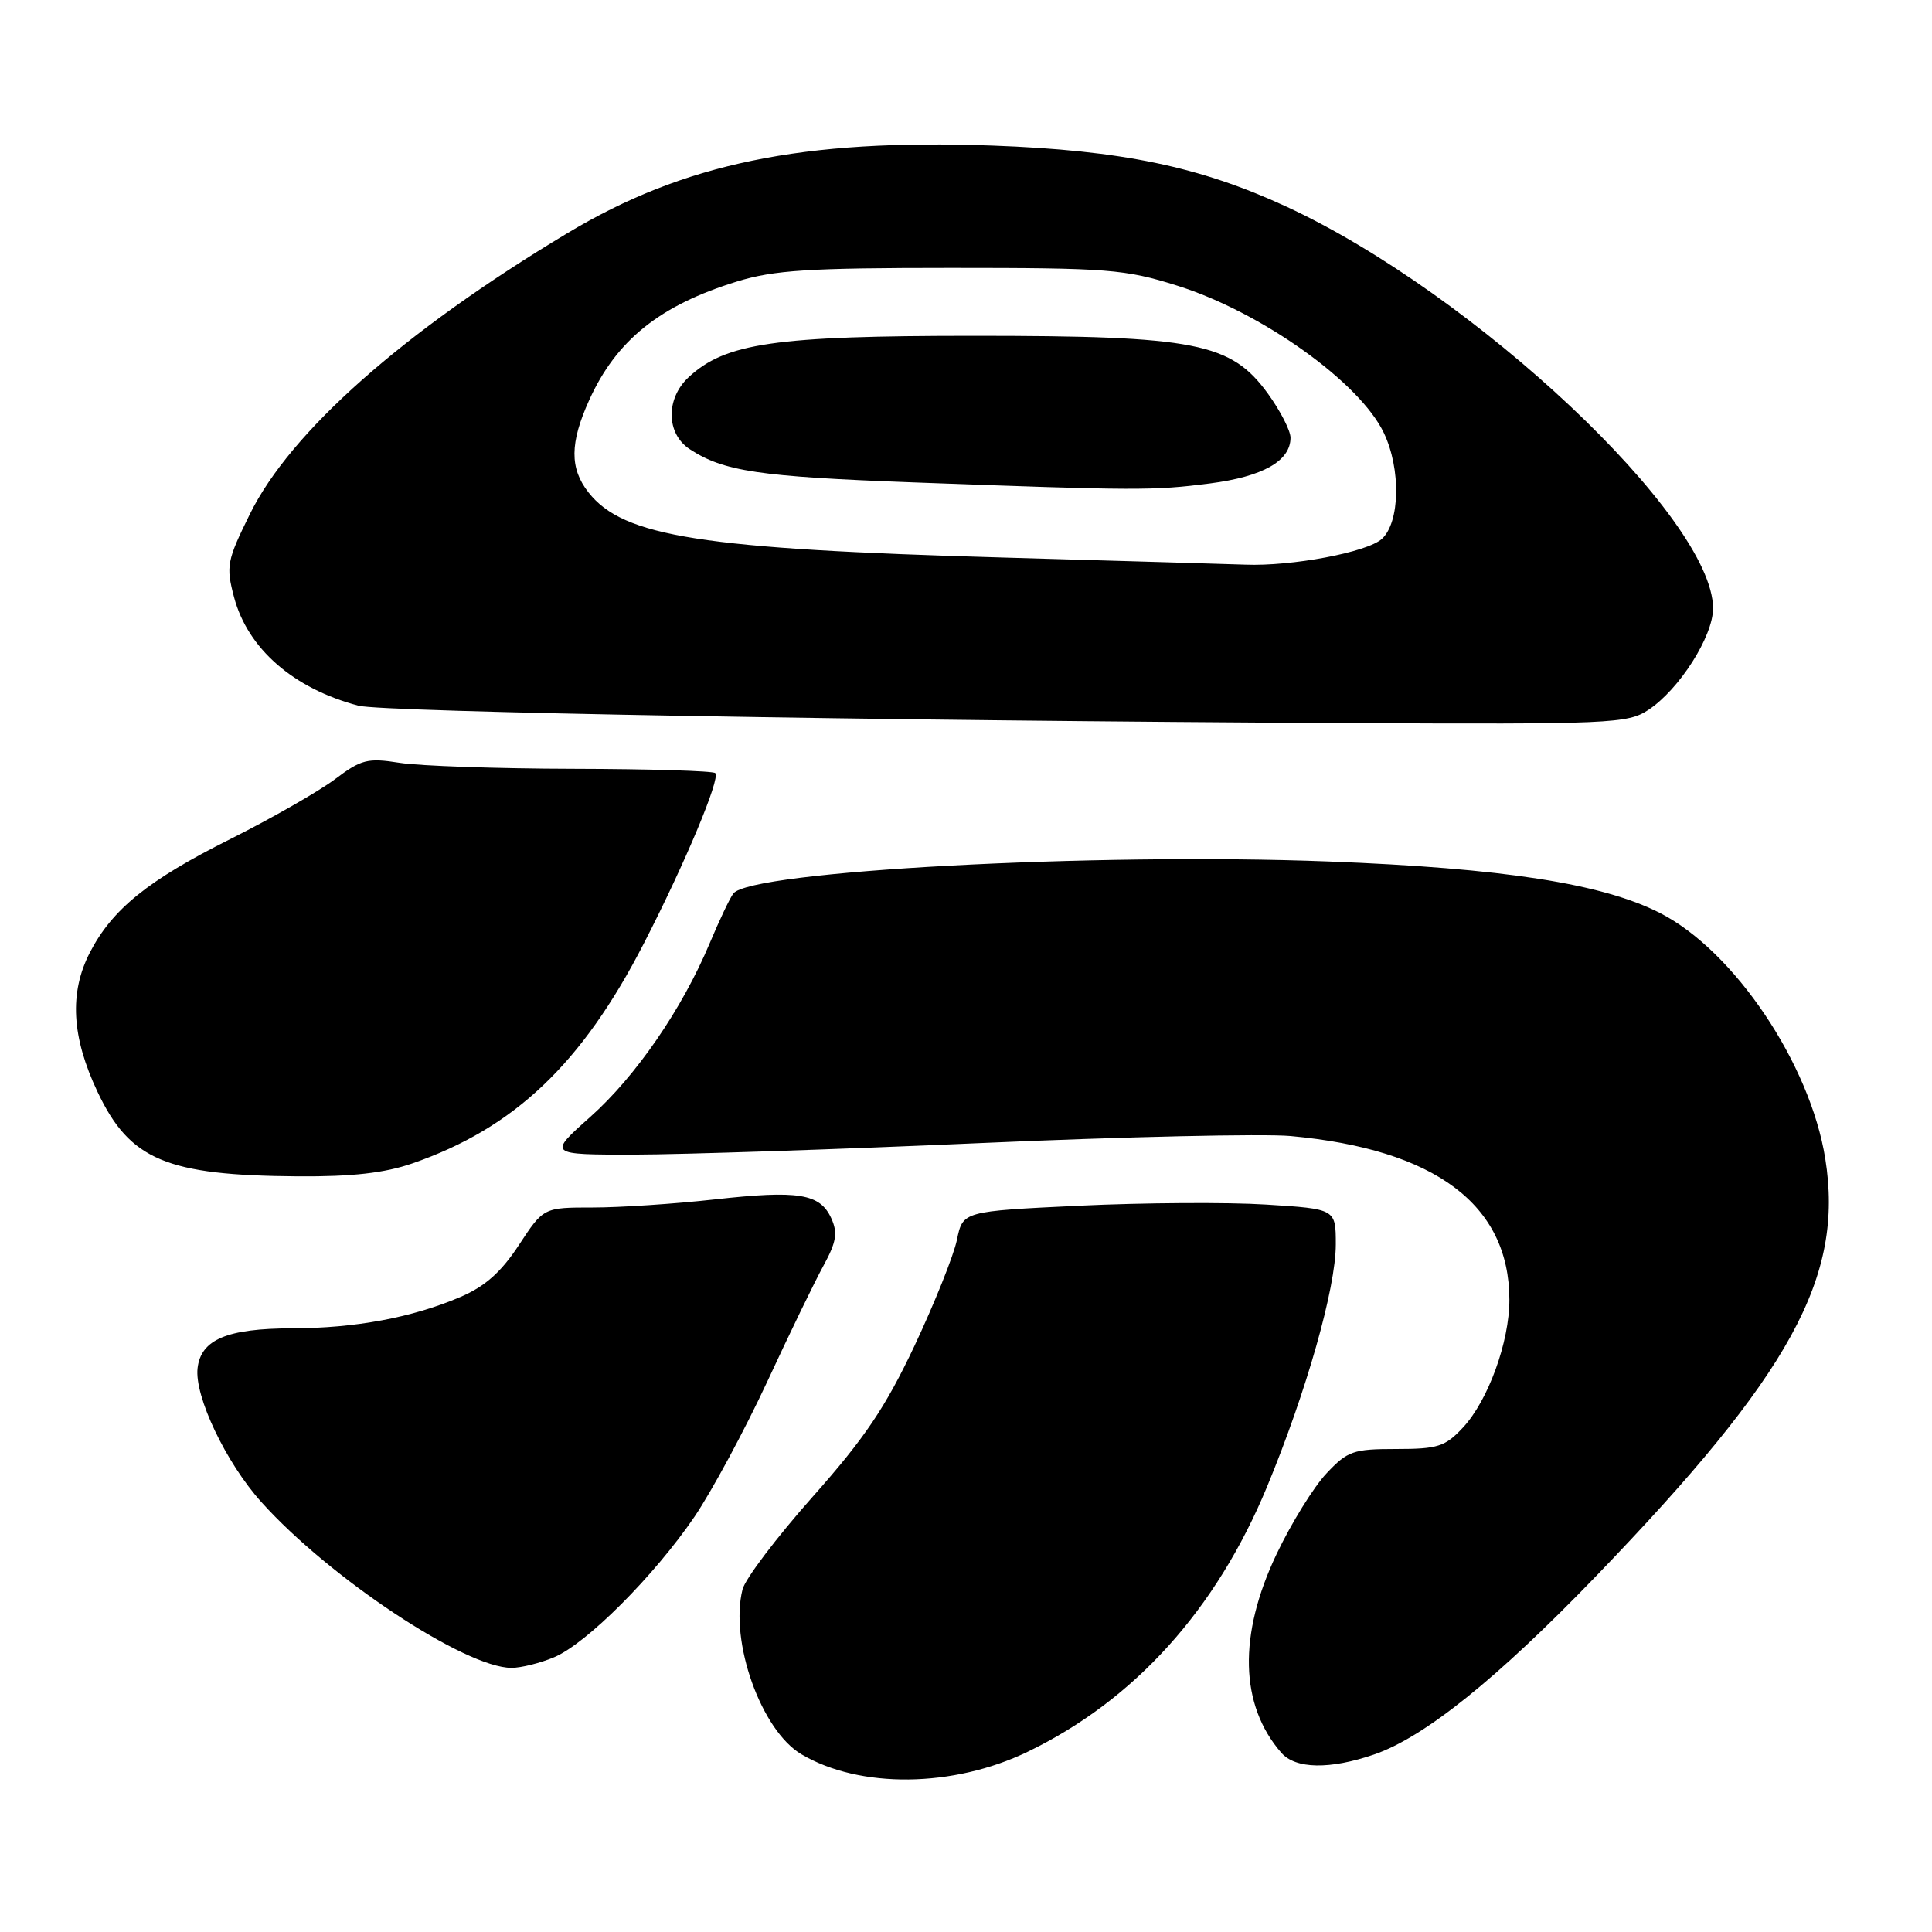 <?xml version="1.0" encoding="UTF-8" standalone="no"?>
<!DOCTYPE svg PUBLIC "-//W3C//DTD SVG 1.1//EN" "http://www.w3.org/Graphics/SVG/1.1/DTD/svg11.dtd" >
<svg xmlns="http://www.w3.org/2000/svg" xmlns:xlink="http://www.w3.org/1999/xlink" version="1.1" viewBox="0 0 256 256">
 <g >
 <path fill="currentColor"
d=" M 136.19 232.11 C 150.32 225.28 161.14 213.30 167.89 197.00 C 173.11 184.40 177.00 170.68 177.00 164.89 C 177.00 160.19 177.00 160.19 167.75 159.61 C 162.66 159.29 151.54 159.36 143.04 159.76 C 127.58 160.50 127.58 160.50 126.80 164.28 C 126.37 166.35 123.84 172.67 121.18 178.32 C 117.31 186.51 114.58 190.56 107.68 198.33 C 102.92 203.69 98.74 209.21 98.39 210.60 C 96.65 217.50 100.87 229.31 106.19 232.45 C 113.94 237.03 126.30 236.89 136.19 232.11 Z  M 182.07 232.48 C 188.71 230.21 198.37 222.45 211.51 208.82 C 237.31 182.06 244.36 169.23 241.86 153.54 C 239.86 140.97 229.79 125.99 219.96 120.98 C 212.31 117.08 199.19 115.04 176.00 114.15 C 145.00 112.96 99.41 115.41 97.17 118.40 C 96.71 119.00 95.31 121.96 94.05 124.96 C 90.39 133.69 84.26 142.61 78.21 148.00 C 72.60 153.00 72.60 153.00 84.05 152.99 C 90.35 152.98 111.03 152.30 130.00 151.46 C 148.97 150.62 167.43 150.21 171.00 150.53 C 190.18 152.29 199.99 159.62 200.00 172.22 C 200.01 177.80 197.18 185.59 193.85 189.16 C 191.49 191.69 190.52 192.00 185.00 192.00 C 179.30 192.00 178.56 192.26 175.75 195.25 C 174.07 197.04 171.10 201.83 169.16 205.91 C 164.05 216.63 164.27 225.93 169.78 232.25 C 171.66 234.41 176.21 234.49 182.07 232.48 Z  M 73.41 219.60 C 77.71 217.80 86.70 208.80 92.04 200.95 C 94.33 197.56 98.65 189.55 101.63 183.15 C 104.60 176.74 107.98 169.77 109.14 167.66 C 110.83 164.56 111.02 163.35 110.15 161.43 C 108.65 158.15 105.81 157.69 94.69 158.93 C 89.40 159.52 82.14 160.00 78.55 160.00 C 72.02 160.00 72.02 160.00 68.76 164.97 C 66.39 168.58 64.27 170.46 61.00 171.86 C 54.62 174.59 47.04 176.00 38.70 176.01 C 30.08 176.03 26.62 177.49 26.18 181.29 C 25.75 185.01 29.94 193.82 34.64 199.04 C 43.67 209.09 61.64 221.00 67.78 221.00 C 69.04 221.00 71.57 220.37 73.41 219.60 Z  M 54.63 154.16 C 68.14 149.49 77.11 140.97 85.32 125.00 C 90.75 114.45 95.48 103.15 94.78 102.44 C 94.49 102.15 86.02 101.89 75.97 101.87 C 65.92 101.85 55.57 101.49 52.97 101.08 C 48.70 100.41 47.87 100.62 44.37 103.26 C 42.24 104.86 36.00 108.43 30.50 111.19 C 19.61 116.64 14.87 120.48 11.91 126.21 C 9.16 131.55 9.48 137.40 12.93 144.69 C 17.20 153.71 22.04 155.75 39.50 155.87 C 46.63 155.92 50.97 155.43 54.63 154.16 Z  M 218.41 94.07 C 222.51 91.37 227.00 84.31 226.99 80.60 C 226.95 68.60 195.40 38.91 170.41 27.36 C 158.93 22.06 148.59 19.92 131.49 19.29 C 106.41 18.38 90.56 21.65 75.16 30.91 C 53.46 43.94 38.49 57.20 33.11 68.12 C 30.06 74.31 29.93 75.02 31.01 79.12 C 32.82 85.95 38.87 91.23 47.50 93.51 C 50.69 94.35 117.13 95.52 178.50 95.81 C 213.48 95.98 215.66 95.88 218.41 94.07 Z  M 133.00 73.88 C 92.98 72.75 82.60 71.13 77.98 65.25 C 75.47 62.06 75.50 58.69 78.08 53.00 C 81.67 45.08 87.43 40.46 97.63 37.31 C 102.56 35.79 107.11 35.50 126.00 35.50 C 146.82 35.50 149.06 35.67 155.98 37.85 C 167.13 41.35 180.18 50.65 183.37 57.37 C 185.65 62.16 185.51 69.23 183.10 71.41 C 181.15 73.18 171.16 75.06 165.00 74.82 C 163.07 74.75 148.68 74.33 133.00 73.88 Z  M 160.32 64.06 C 167.36 63.15 171.00 61.08 171.00 58.00 C 171.00 57.06 169.66 54.45 168.02 52.18 C 163.11 45.41 158.52 44.50 129.00 44.50 C 102.67 44.50 96.11 45.45 91.23 50.00 C 88.19 52.83 88.27 57.47 91.38 59.51 C 95.89 62.47 100.57 63.16 121.00 63.92 C 150.80 65.02 152.82 65.02 160.32 64.06 Z "/>
</g>
</svg>